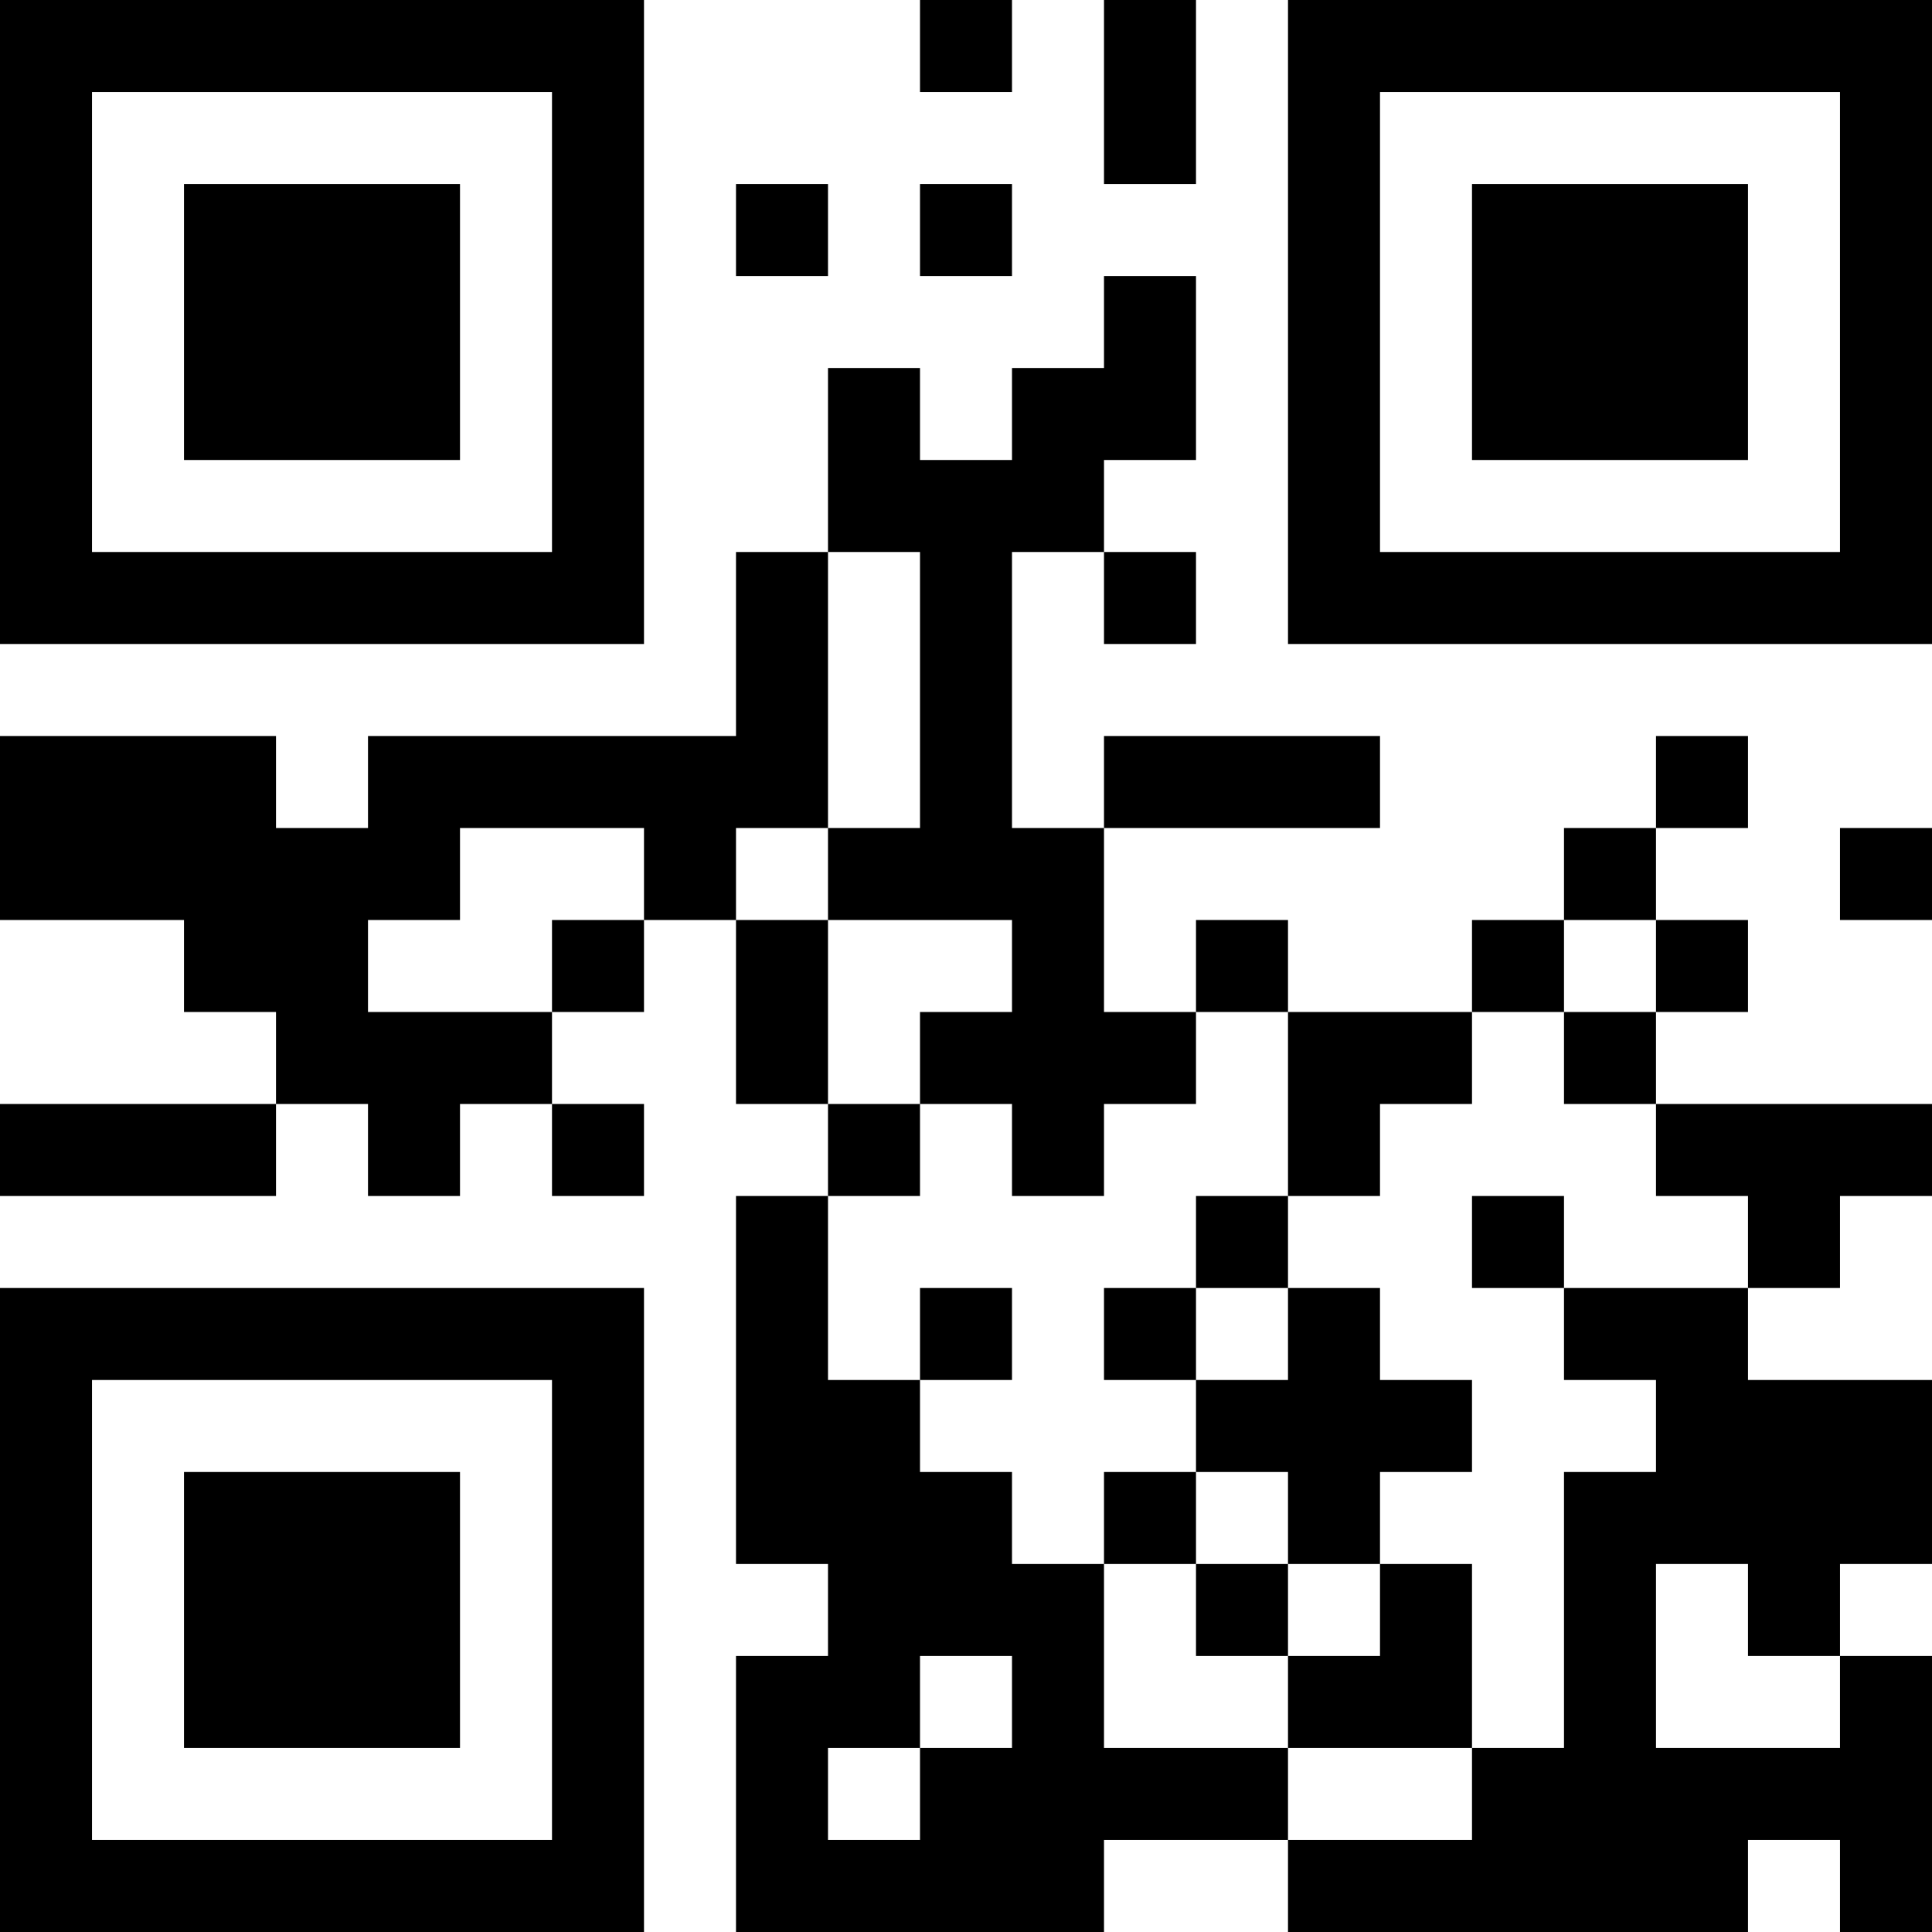 <?xml version='1.0' encoding='UTF-8'?>
<svg width="21mm" height="21mm" version="1.1" viewBox="0 0 21 21" xmlns="http://www.w3.org/2000/svg"><path d="M0,0H1V1H0zM1,0H2V1H1zM2,0H3V1H2zM3,0H4V1H3zM4,0H5V1H4zM5,0H6V1H5zM6,0H7V1H6zM10,0H11V1H10zM12,0H13V1H12zM14,0H15V1H14zM15,0H16V1H15zM16,0H17V1H16zM17,0H18V1H17zM18,0H19V1H18zM19,0H20V1H19zM20,0H21V1H20zM0,1H1V2H0zM6,1H7V2H6zM12,1H13V2H12zM14,1H15V2H14zM20,1H21V2H20zM0,2H1V3H0zM2,2H3V3H2zM3,2H4V3H3zM4,2H5V3H4zM6,2H7V3H6zM8,2H9V3H8zM10,2H11V3H10zM14,2H15V3H14zM16,2H17V3H16zM17,2H18V3H17zM18,2H19V3H18zM20,2H21V3H20zM0,3H1V4H0zM2,3H3V4H2zM3,3H4V4H3zM4,3H5V4H4zM6,3H7V4H6zM12,3H13V4H12zM14,3H15V4H14zM16,3H17V4H16zM17,3H18V4H17zM18,3H19V4H18zM20,3H21V4H20zM0,4H1V5H0zM2,4H3V5H2zM3,4H4V5H3zM4,4H5V5H4zM6,4H7V5H6zM9,4H10V5H9zM11,4H12V5H11zM12,4H13V5H12zM14,4H15V5H14zM16,4H17V5H16zM17,4H18V5H17zM18,4H19V5H18zM20,4H21V5H20zM0,5H1V6H0zM6,5H7V6H6zM9,5H10V6H9zM10,5H11V6H10zM11,5H12V6H11zM14,5H15V6H14zM20,5H21V6H20zM0,6H1V7H0zM1,6H2V7H1zM2,6H3V7H2zM3,6H4V7H3zM4,6H5V7H4zM5,6H6V7H5zM6,6H7V7H6zM8,6H9V7H8zM10,6H11V7H10zM12,6H13V7H12zM14,6H15V7H14zM15,6H16V7H15zM16,6H17V7H16zM17,6H18V7H17zM18,6H19V7H18zM19,6H20V7H19zM20,6H21V7H20zM8,7H9V8H8zM10,7H11V8H10zM0,8H1V9H0zM1,8H2V9H1zM2,8H3V9H2zM4,8H5V9H4zM5,8H6V9H5zM6,8H7V9H6zM7,8H8V9H7zM8,8H9V9H8zM10,8H11V9H10zM12,8H13V9H12zM13,8H14V9H13zM14,8H15V9H14zM18,8H19V9H18zM0,9H1V10H0zM1,9H2V10H1zM2,9H3V10H2zM3,9H4V10H3zM4,9H5V10H4zM7,9H8V10H7zM9,9H10V10H9zM10,9H11V10H10zM11,9H12V10H11zM17,9H18V10H17zM20,9H21V10H20zM2,10H3V11H2zM3,10H4V11H3zM6,10H7V11H6zM8,10H9V11H8zM11,10H12V11H11zM13,10H14V11H13zM16,10H17V11H16zM18,10H19V11H18zM3,11H4V12H3zM4,11H5V12H4zM5,11H6V12H5zM8,11H9V12H8zM10,11H11V12H10zM11,11H12V12H11zM12,11H13V12H12zM14,11H15V12H14zM15,11H16V12H15zM17,11H18V12H17zM0,12H1V13H0zM1,12H2V13H1zM2,12H3V13H2zM4,12H5V13H4zM6,12H7V13H6zM9,12H10V13H9zM11,12H12V13H11zM14,12H15V13H14zM18,12H19V13H18zM19,12H20V13H19zM20,12H21V13H20zM8,13H9V14H8zM13,13H14V14H13zM16,13H17V14H16zM19,13H20V14H19zM0,14H1V15H0zM1,14H2V15H1zM2,14H3V15H2zM3,14H4V15H3zM4,14H5V15H4zM5,14H6V15H5zM6,14H7V15H6zM8,14H9V15H8zM10,14H11V15H10zM12,14H13V15H12zM14,14H15V15H14zM17,14H18V15H17zM18,14H19V15H18zM0,15H1V16H0zM6,15H7V16H6zM8,15H9V16H8zM9,15H10V16H9zM13,15H14V16H13zM14,15H15V16H14zM15,15H16V16H15zM18,15H19V16H18zM19,15H20V16H19zM20,15H21V16H20zM0,16H1V17H0zM2,16H3V17H2zM3,16H4V17H3zM4,16H5V17H4zM6,16H7V17H6zM8,16H9V17H8zM9,16H10V17H9zM10,16H11V17H10zM12,16H13V17H12zM14,16H15V17H14zM17,16H18V17H17zM18,16H19V17H18zM19,16H20V17H19zM20,16H21V17H20zM0,17H1V18H0zM2,17H3V18H2zM3,17H4V18H3zM4,17H5V18H4zM6,17H7V18H6zM9,17H10V18H9zM10,17H11V18H10zM11,17H12V18H11zM13,17H14V18H13zM15,17H16V18H15zM17,17H18V18H17zM19,17H20V18H19zM0,18H1V19H0zM2,18H3V19H2zM3,18H4V19H3zM4,18H5V19H4zM6,18H7V19H6zM8,18H9V19H8zM9,18H10V19H9zM11,18H12V19H11zM14,18H15V19H14zM15,18H16V19H15zM17,18H18V19H17zM20,18H21V19H20zM0,19H1V20H0zM6,19H7V20H6zM8,19H9V20H8zM10,19H11V20H10zM11,19H12V20H11zM12,19H13V20H12zM13,19H14V20H13zM16,19H17V20H16zM17,19H18V20H17zM18,19H19V20H18zM19,19H20V20H19zM20,19H21V20H20zM0,20H1V21H0zM1,20H2V21H1zM2,20H3V21H2zM3,20H4V21H3zM4,20H5V21H4zM5,20H6V21H5zM6,20H7V21H6zM8,20H9V21H8zM9,20H10V21H9zM10,20H11V21H10zM11,20H12V21H11zM14,20H15V21H14zM15,20H16V21H15zM16,20H17V21H16zM17,20H18V21H17zM18,20H19V21H18zM20,20H21V21H20z" id="qr-path" fill="#000000" fill-opacity="1" fill-rule="nonzero" stroke="none" /></svg>